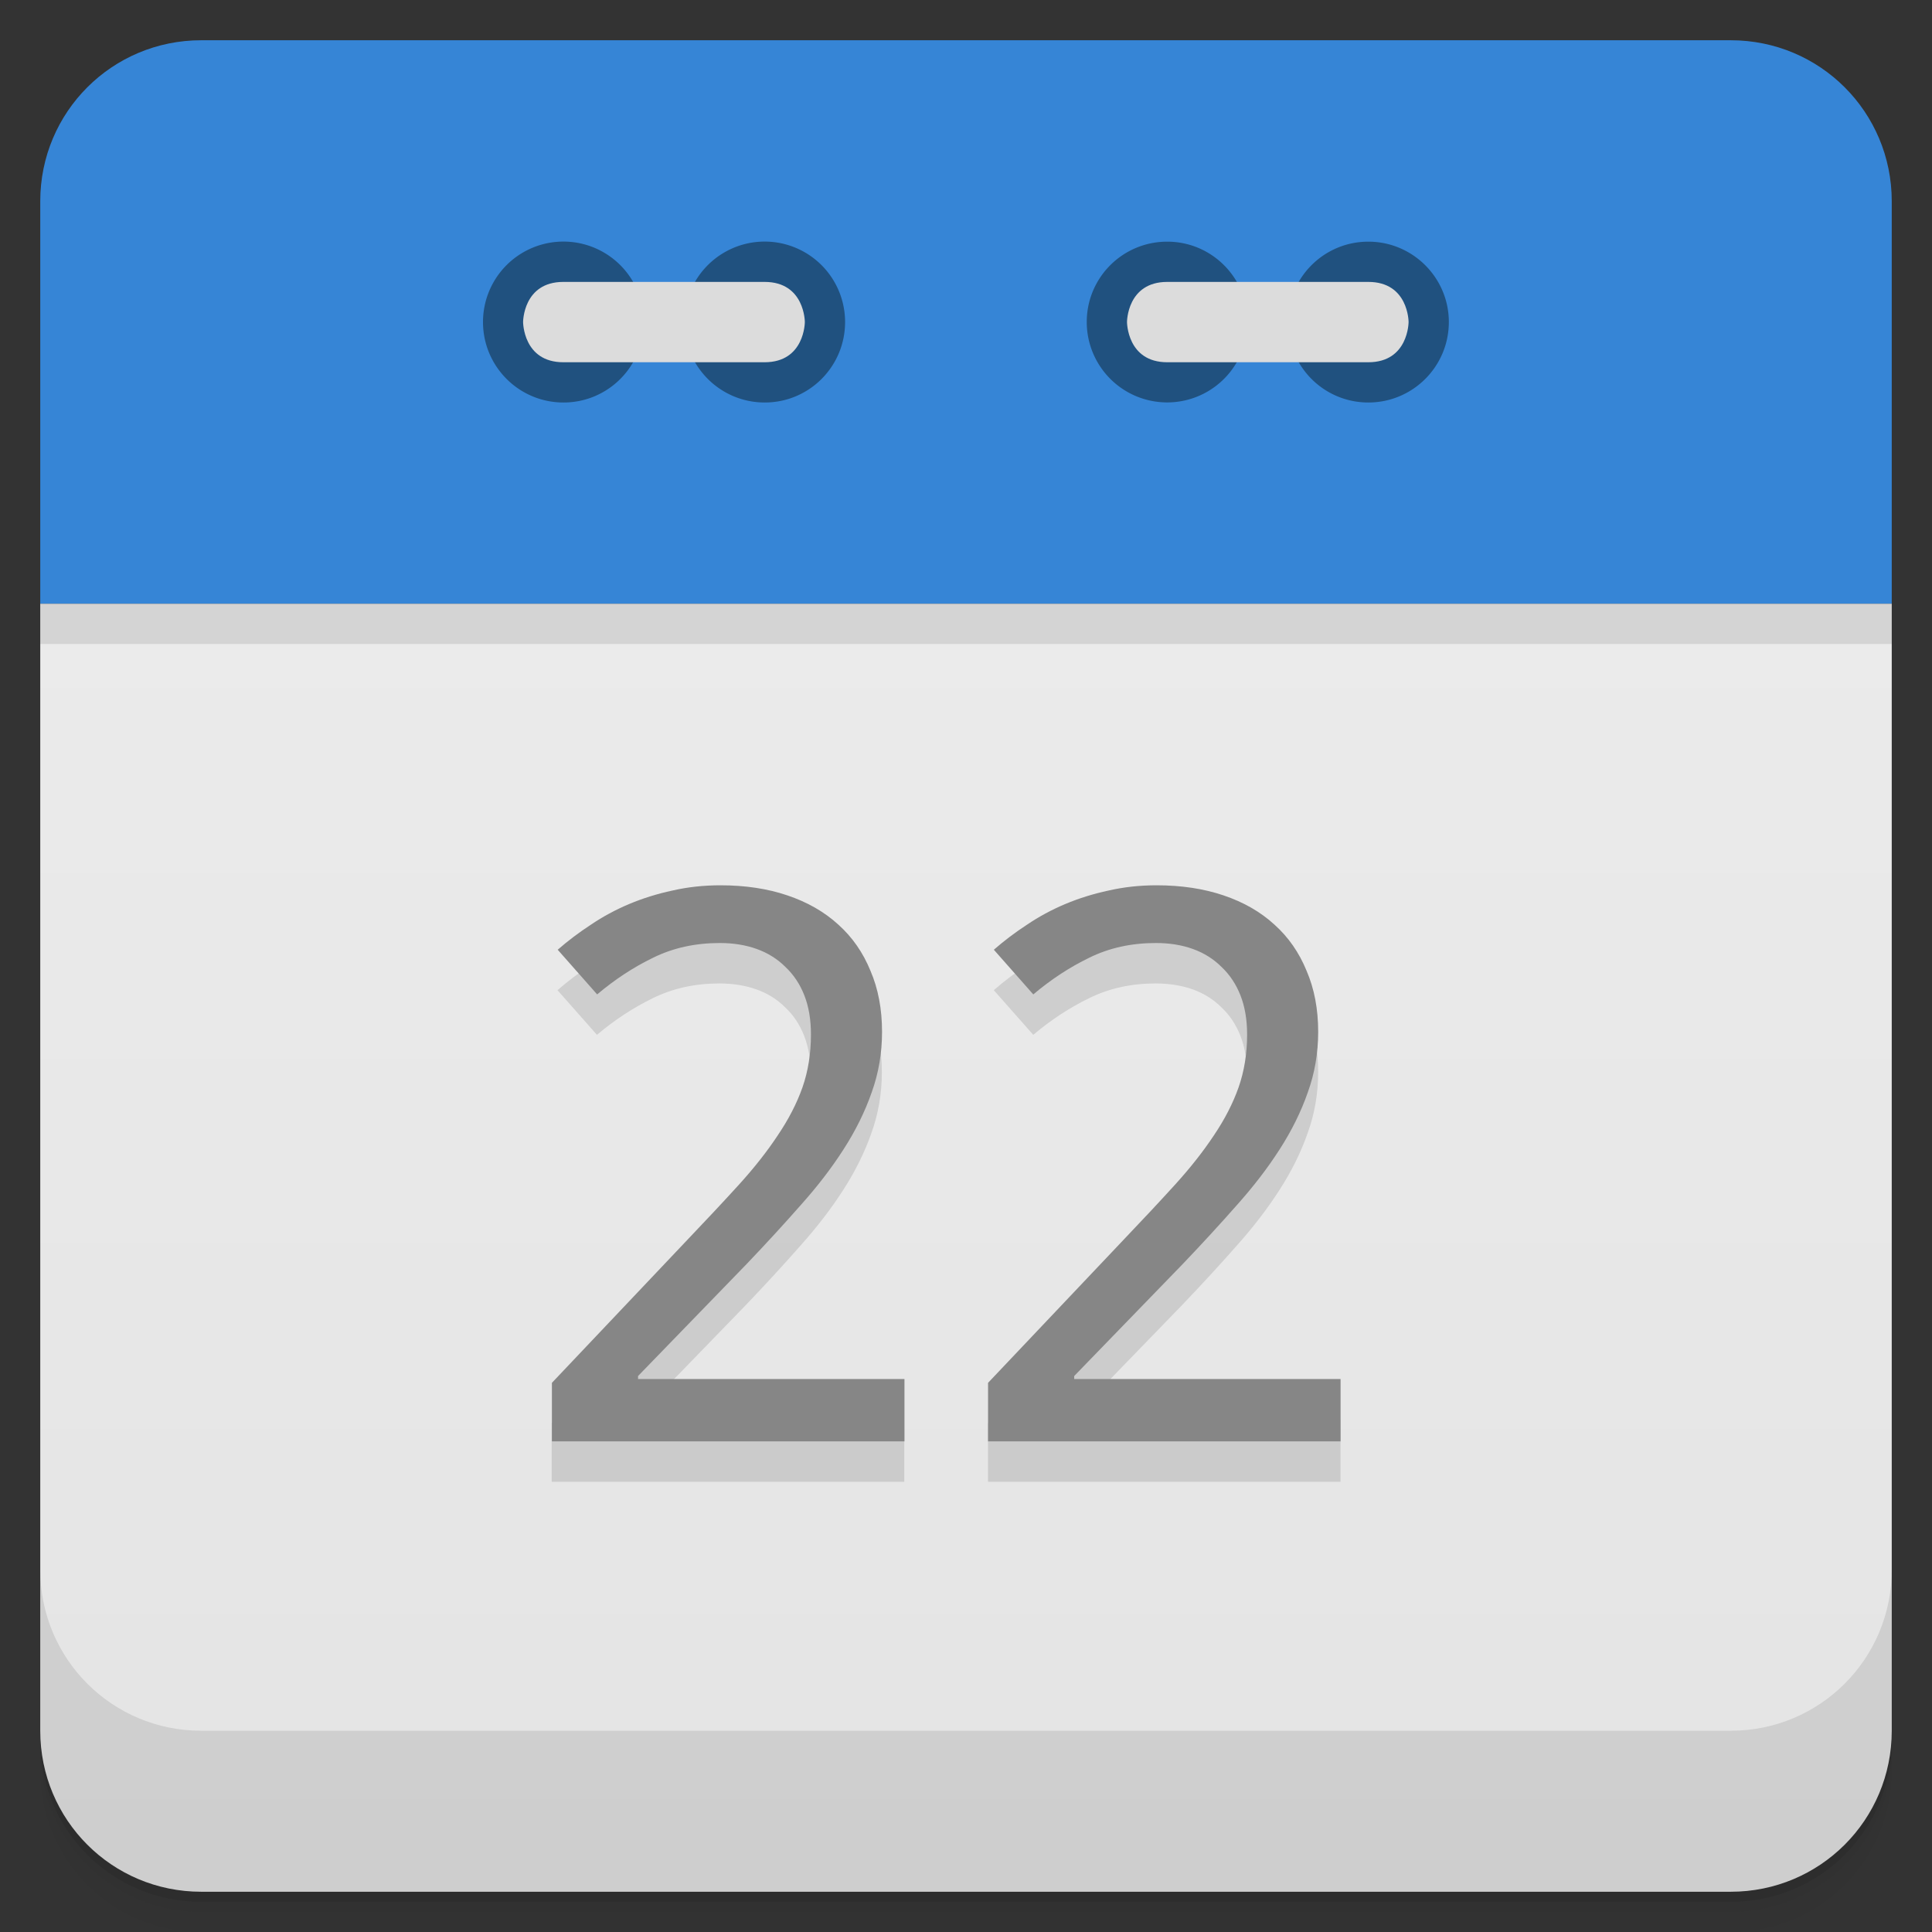 <svg width="48" height="48" viewBox="0 0 48 48" xmlns="http://www.w3.org/2000/svg">
  <rect x="0" y="0" width="48" height="48" fill="#333333" stroke="none"/>
  <defs>
    <linearGradient id="a" x1="1" x2="47" gradientTransform="rotate(-90 24 24)" gradientUnits="userSpaceOnUse">
      <stop offset="0" stop-color="#e4e4e4"/>
      <stop offset="1" stop-color="#eee"/>
    </linearGradient>
  </defs>
  <path d="M5 1C2.784 1 1 2.784 1 5v10h46V5c0-2.216-1.784-4-4-4z" fill-rule="evenodd" fill="#3685d6"/>
  <path d="M1 15v28c0 2.216 1.784 4 4 4h38c2.216 0 4-1.784 4-4V15z" fill="url(#a)"/>
  <path d="M1 15v1h46v-1z" fill-rule="evenodd" opacity=".1"/>
  <path d="M1 43v.25c0 2.216 1.784 4 4 4h38c2.216 0 4-1.784 4-4V43c0 2.216-1.784 4-4 4H5c-2.216 0-4-1.784-4-4zm0 .5v.5c0 2.216 1.784 4 4 4h38c2.216 0 4-1.784 4-4v-.5c0 2.216-1.784 4-4 4H5c-2.216 0-4-1.784-4-4z" opacity=".02"/>
  <path d="M1 43.25v.25c0 2.216 1.784 4 4 4h38c2.216 0 4-1.784 4-4v-.25c0 2.216-1.784 4-4 4H5c-2.216 0-4-1.784-4-4z" opacity=".05"/>
  <path d="M1 43v.25c0 2.216 1.784 4 4 4h38c2.216 0 4-1.784 4-4V43c0 2.216-1.784 4-4 4H5c-2.216 0-4-1.784-4-4z" opacity=".1"/>
  <path d="M1 39v4c0 2.216 1.784 4 4 4h38c2.216 0 4-1.784 4-4v-4c0 2.216-1.784 4-4 4H5c-2.216 0-4-1.784-4-4z" opacity=".1"/>
  <path d="M30.996 8A1.997 1.997 0 1 1 27 8c0-1.102.891-1.996 2-1.996 1.105 0 1.996.898 1.996 1.996M35.996 8c0 1.105-.895 2-2 2S32 9.105 32 8c0-1.102.891-1.996 1.996-1.996s2 .898 2 1.996" fill="#20517f"/>
  <path d="M33.996 9c1 0 1-1 1-1s0-.996-1-.996H29c-1 0-1 .996-1 .996s0 1 1 1m4.996 0" fill="#dcdcdc"/>
  <path d="M15.996 8c0 1.105-.891 2-1.996 2s-2-.895-2-2a1.998 1.998 0 0 1 3.996 0M20.996 8c0 1.105-.891 2-1.996 2s-2-.895-2-2a1.998 1.998 0 0 1 3.996 0" fill="#20517f"/>
  <path d="M13.996 9c-1 0-1-1-1-1s0-.996 1-.996h5c1 0 1 .996 1 .996s0 1-1 1m-5 0" fill="#dcdcdc"/>
  <g opacity=".12">
    <path d="M22.468 36.814h-8.761v-1.453l3.362-3.55q.72-.754 1.288-1.378.567-.624.96-1.22.404-.596.615-1.193.211-.605.211-1.313 0-.55-.163-.97t-.47-.707q-.298-.299-.711-.447t-.922-.15q-.913 0-1.653.364-.73.354-1.393.913l-.98-1.109q.384-.335.826-.624.442-.298.95-.512.51-.215 1.076-.336.566-.13 1.19-.13.923 0 1.662.251.75.251 1.269.727.519.466.797 1.145.288.67.288 1.519 0 .791-.259 1.508-.25.717-.701 1.416-.442.69-1.067 1.388-.614.698-1.335 1.453l-2.7 2.785v.075h6.619v1.546zM33.307 36.814h-8.76v-1.453l3.362-3.55q.72-.754 1.287-1.378.567-.624.961-1.22.403-.596.614-1.193.212-.605.212-1.313 0-.55-.164-.97t-.47-.707q-.298-.299-.71-.447t-.923-.15q-.913 0-1.652.364-.73.354-1.393.913l-.98-1.109q.383-.335.825-.624.442-.298.95-.512.51-.215 1.076-.336.567-.13 1.191-.13.922 0 1.662.251.75.251 1.268.727.519.466.797 1.145.289.67.289 1.519 0 .791-.26 1.508-.25.717-.701 1.416-.442.69-1.066 1.388-.615.698-1.336 1.453l-2.699 2.785v.075h6.618v1.546z"/>
  </g>
  <g fill="#868686">
    <path d="M22.473 35.81h-8.761v-1.454l3.362-3.549q.72-.754 1.288-1.378.567-.625.96-1.22.404-.596.615-1.193.211-.606.211-1.314 0-.55-.163-.969t-.47-.708q-.298-.298-.711-.447t-.922-.149q-.913 0-1.653.364-.73.353-1.393.913l-.98-1.11q.384-.335.826-.623.442-.299.95-.513.51-.214 1.076-.335.566-.13 1.19-.13.923 0 1.662.25.75.252 1.269.728.519.465.797 1.145.288.67.288 1.518 0 .792-.259 1.509-.25.717-.701 1.416-.442.69-1.067 1.387-.614.699-1.335 1.454l-2.7 2.785v.075h6.619v1.546zM33.308 35.81h-8.76v-1.454l3.362-3.549q.72-.754 1.287-1.378.567-.625.961-1.22.403-.596.614-1.193.212-.606.212-1.314 0-.55-.164-.969t-.47-.708q-.298-.298-.71-.447t-.923-.149q-.913 0-1.652.364-.73.353-1.393.913l-.98-1.11q.383-.335.825-.623.442-.299.95-.513.51-.214 1.076-.335.567-.13 1.191-.13.922 0 1.662.25.75.252 1.268.728.519.465.797 1.145.289.67.289 1.518 0 .792-.26 1.509-.25.717-.701 1.416-.442.69-1.066 1.387-.615.699-1.336 1.454l-2.699 2.785v.075h6.618v1.546z"/>
  </g>
</svg>
